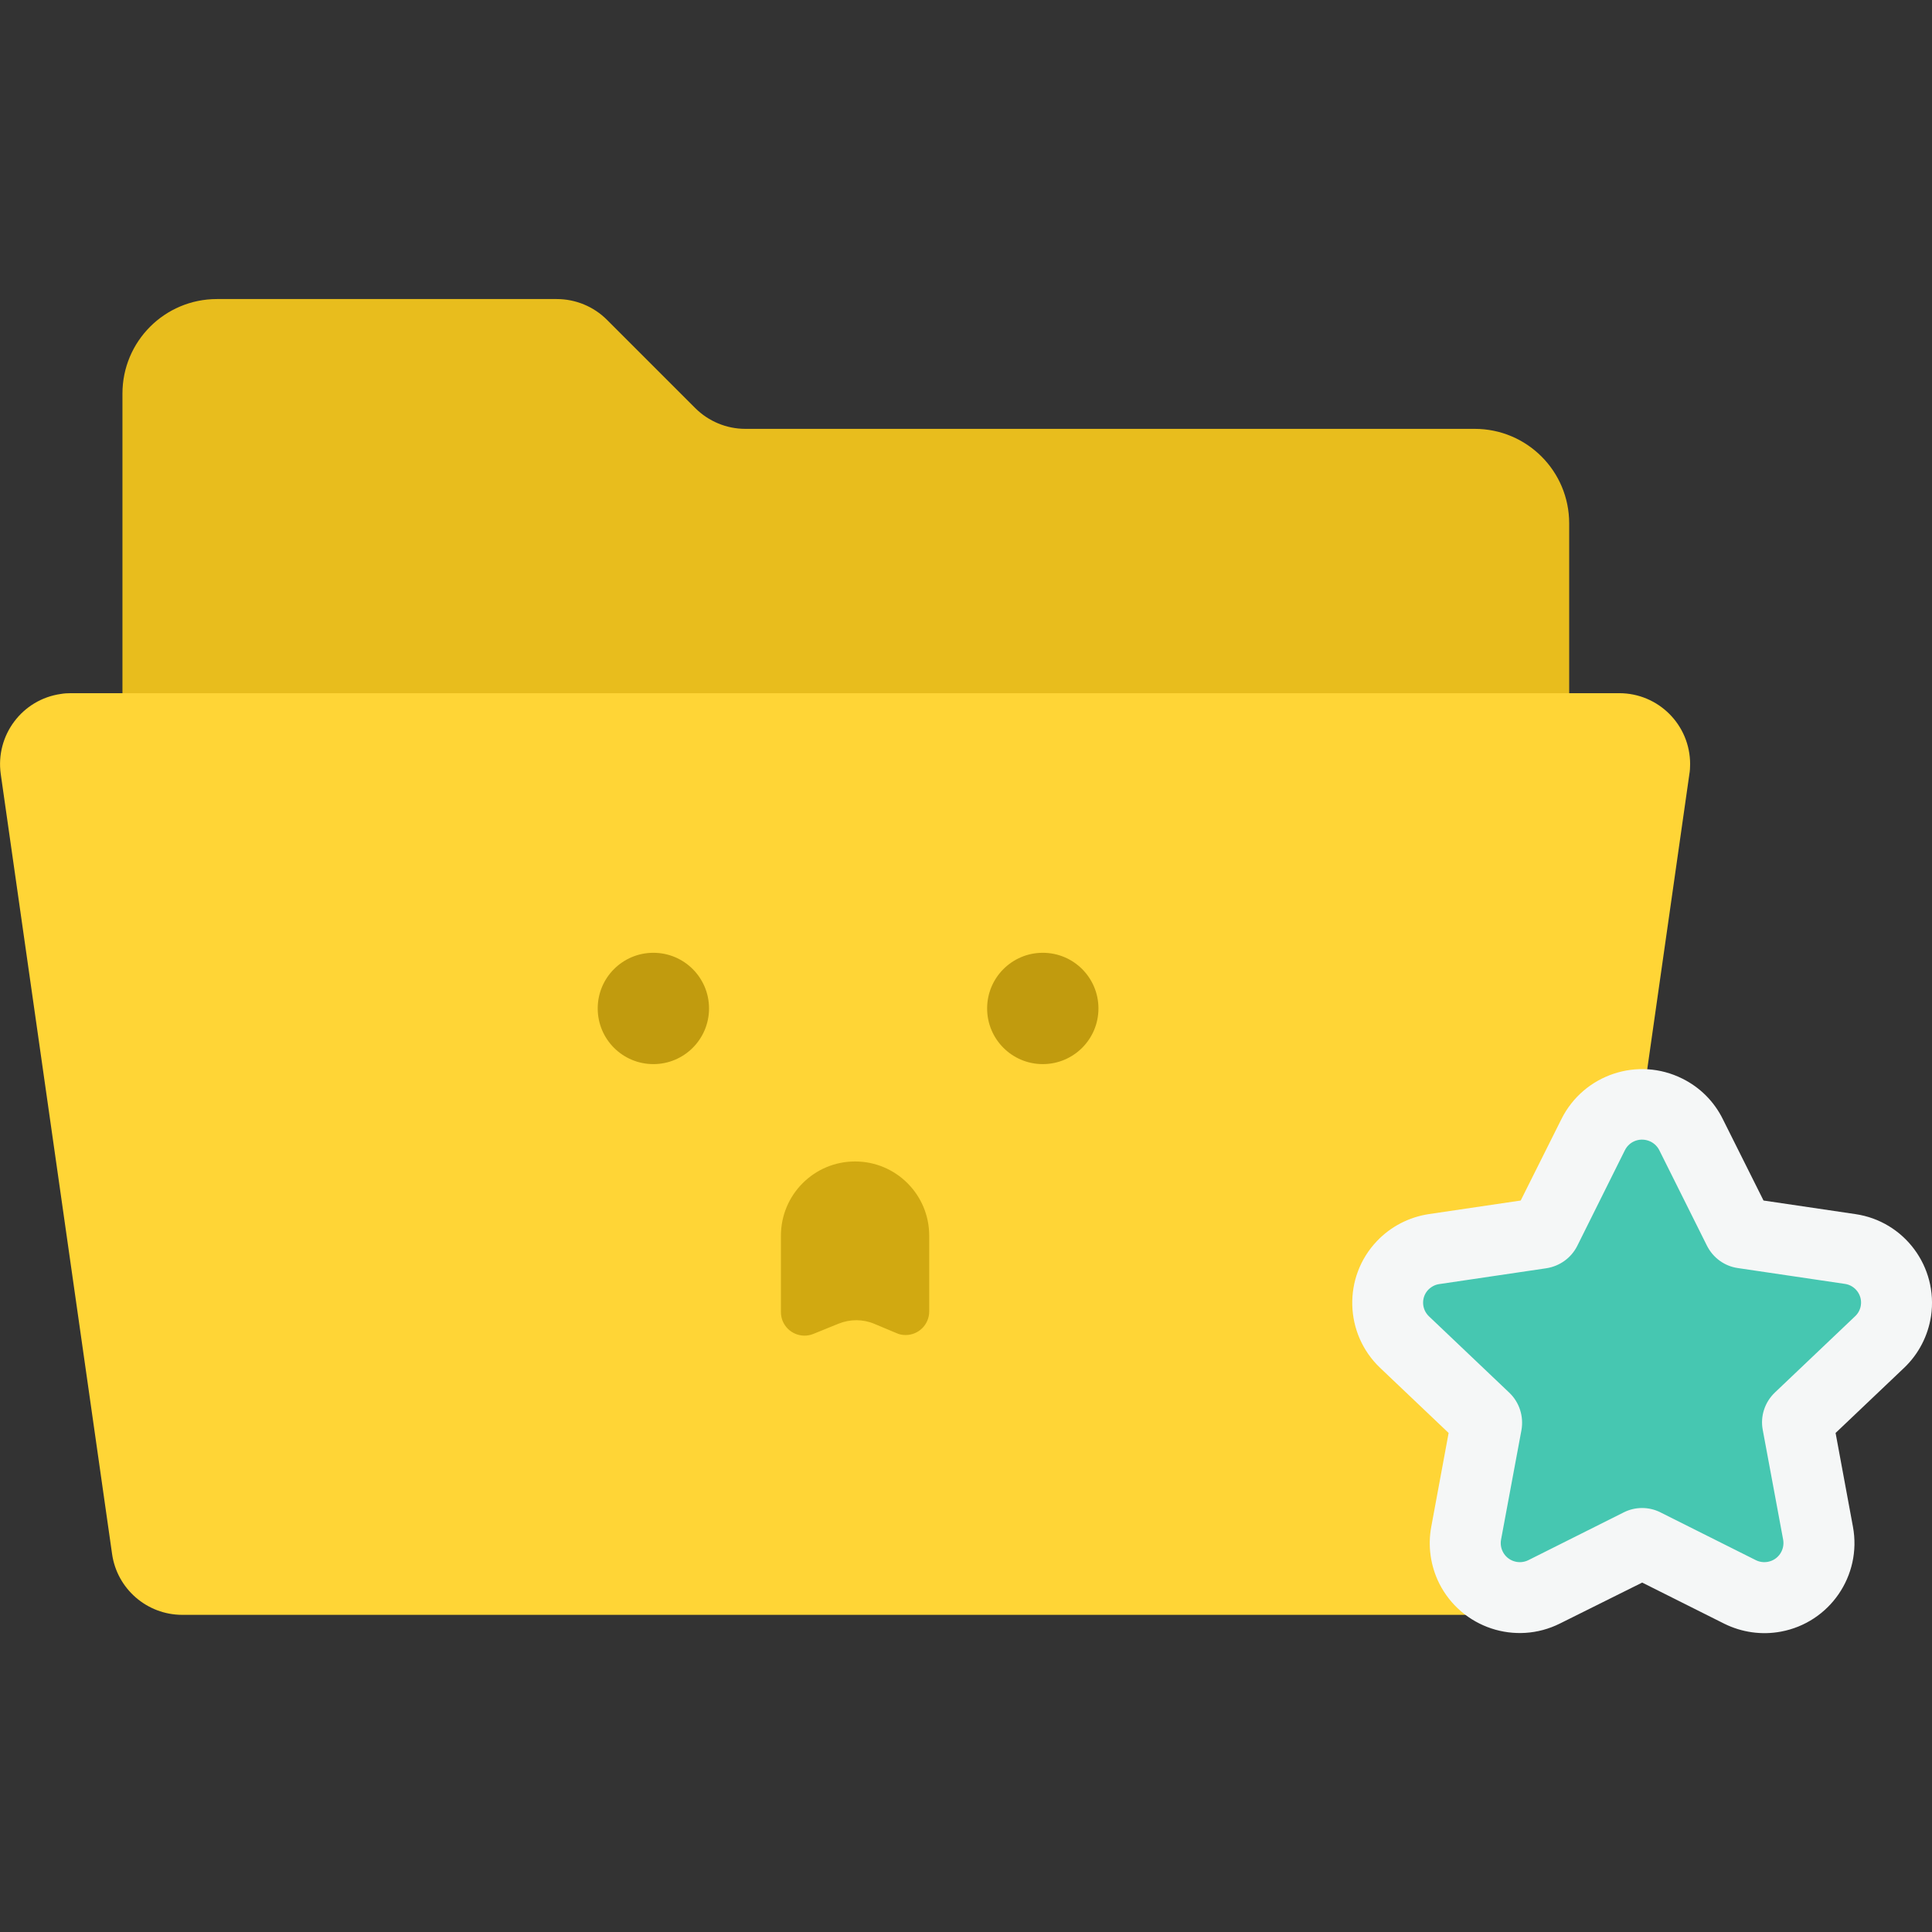 <?xml version="1.0" standalone="no"?><!DOCTYPE svg PUBLIC "-//W3C//DTD SVG 1.1//EN" "http://www.w3.org/Graphics/SVG/1.1/DTD/svg11.dtd"><svg t="1584188476227" class="icon" viewBox="0 0 1024 1024" version="1.1" xmlns="http://www.w3.org/2000/svg" p-id="11560" xmlns:xlink="http://www.w3.org/1999/xlink" width="128" height="128"><rect x="0" y="0" width="1024" height="1024" fill="#333333" stroke="none"/><defs><style type="text/css"></style></defs><path d="M368.5 216.3l-46.8-46.8c-7-7-16.6-11-26.6-11H115c-27.7 0-50.1 22.4-50.1 50.1v544.7h766.8V277.4c0-27.7-22.4-50.1-50.1-50.1H395c-9.9 0-19.5-4-26.5-11z" fill="#E8BD1D" p-id="11561"></path><path d="M37.6 367.4h820.6c20.8 0 37.6 16.8 37.6 37.6 0 1.8-0.1 3.6-0.4 5.3l-59 413.3c-2.6 18.5-18.5 32.3-37.2 32.3H96.6c-18.7 0-34.6-13.8-37.2-32.3L0.4 410.3c-2.9-20.5 11.3-39.6 31.9-42.5 1.7-0.3 3.5-0.4 5.3-0.4z" fill="#FFD536" p-id="11562"></path><path d="M346.3 564c-16.3 0-29.5-13.2-29.5-29.5S330 505 346.3 505s29.5 13.2 29.5 29.5-13.2 29.5-29.5 29.5z m206.4 0c-16.3 0-29.5-13.2-29.5-29.5s13.2-29.5 29.5-29.5 29.5 13.2 29.5 29.5S569 564 552.7 564z" fill="#C19B0E" p-id="11563"></path><path d="M868.9 818.4l-50.5 25.3c-14.3 7.1-31.6 1.4-38.8-12.9-2.8-5.6-3.7-12-2.6-18.2l10.8-58.1c0.2-1-0.2-2.1-0.9-2.8l-42.5-40.4c-11.5-10.9-12-29.2-1-40.7 4.4-4.7 10.3-7.7 16.6-8.6l56.8-8.4c1-0.1 1.9-0.8 2.3-1.7l25.2-50.5c7.2-14.3 24.6-20.1 38.9-13 5.6 2.8 10.2 7.4 13 13l25.2 50.5c0.5 0.9 1.3 1.5 2.3 1.7l56.8 8.4c15.7 2.3 26.6 17 24.2 32.7-0.9 6.4-4 12.2-8.6 16.6l-42.5 40.4c-0.8 0.7-1.1 1.8-0.9 2.8l10.8 58.1c2.9 15.7-7.5 30.8-23.2 33.7-6.2 1.1-12.6 0.2-18.2-2.6l-50.5-25.3c-0.7-0.4-1.8-0.4-2.7 0z" fill="#46C7B1" p-id="11564"></path><path d="M880.1 801.6l50.5 25.3c2 1 4.2 1.3 6.4 0.9 5.5-1 9.1-6.3 8.1-11.8l-10.8-58.1c-1.4-7.3 1.1-14.8 6.5-19.9l42.5-40.4c1.6-1.5 2.7-3.6 3-5.8 0.8-5.4-3-10.5-8.4-11.3l-56.8-8.4c-7.1-1-13.2-5.5-16.4-11.9l-25.2-50.5c-1-2-2.6-3.6-4.6-4.6-5.1-2.5-11.2-0.5-13.7 4.6L836 660.3c-3.2 6.4-9.3 10.8-16.4 11.9l-56.8 8.4c-2.2 0.3-4.2 1.4-5.8 3-3.8 4-3.6 10.3 0.4 14.1l42.5 40.4c5.4 5.1 7.8 12.6 6.5 19.9l-10.8 58c-0.4 2.2-0.1 4.4 0.9 6.4 2.5 5 8.6 7 13.6 4.5l50.5-25.3c6.1-3.1 13.4-3.1 19.5 0z m-53.3 58.9c-23.6 11.8-52.2 2.2-64-21.3-4.6-9.3-6.1-19.8-4.2-30l9.2-49.7-36.3-34.5c-19-18.1-19.8-48.2-1.7-67.2 7.3-7.7 17-12.7 27.5-14.3l48.7-7.2 21.6-43.2c11.8-23.6 40.5-33.2 64.1-21.4 9.3 4.6 16.8 12.1 21.4 21.4l21.6 43.2 48.7 7.2c26 3.8 43.9 28 40.1 54-1.6 10.5-6.6 20.2-14.3 27.5l-36.3 34.5 9.2 49.7c4.8 25.9-12.3 50.8-38.2 55.6-10.2 1.9-20.7 0.4-30-4.2l-43.5-21.8-43.6 21.7z" fill="#F5F7F7" p-id="11565"></path><path d="M453.2 615.6c21.7 0 39.3 17.6 39.3 39.3v40.2c0 6.9-5.6 12.5-12.5 12.5-1.7 0-3.3-0.3-4.8-1l-11.7-4.9c-6.1-2.6-12.9-2.6-19.1-0.1l-13.3 5.4c-6.4 2.6-13.7-0.5-16.3-6.9-0.6-1.5-0.9-3.1-0.9-4.7V655c0-21.8 17.6-39.4 39.3-39.4z" fill="#D1A911" p-id="11566"></path></svg>